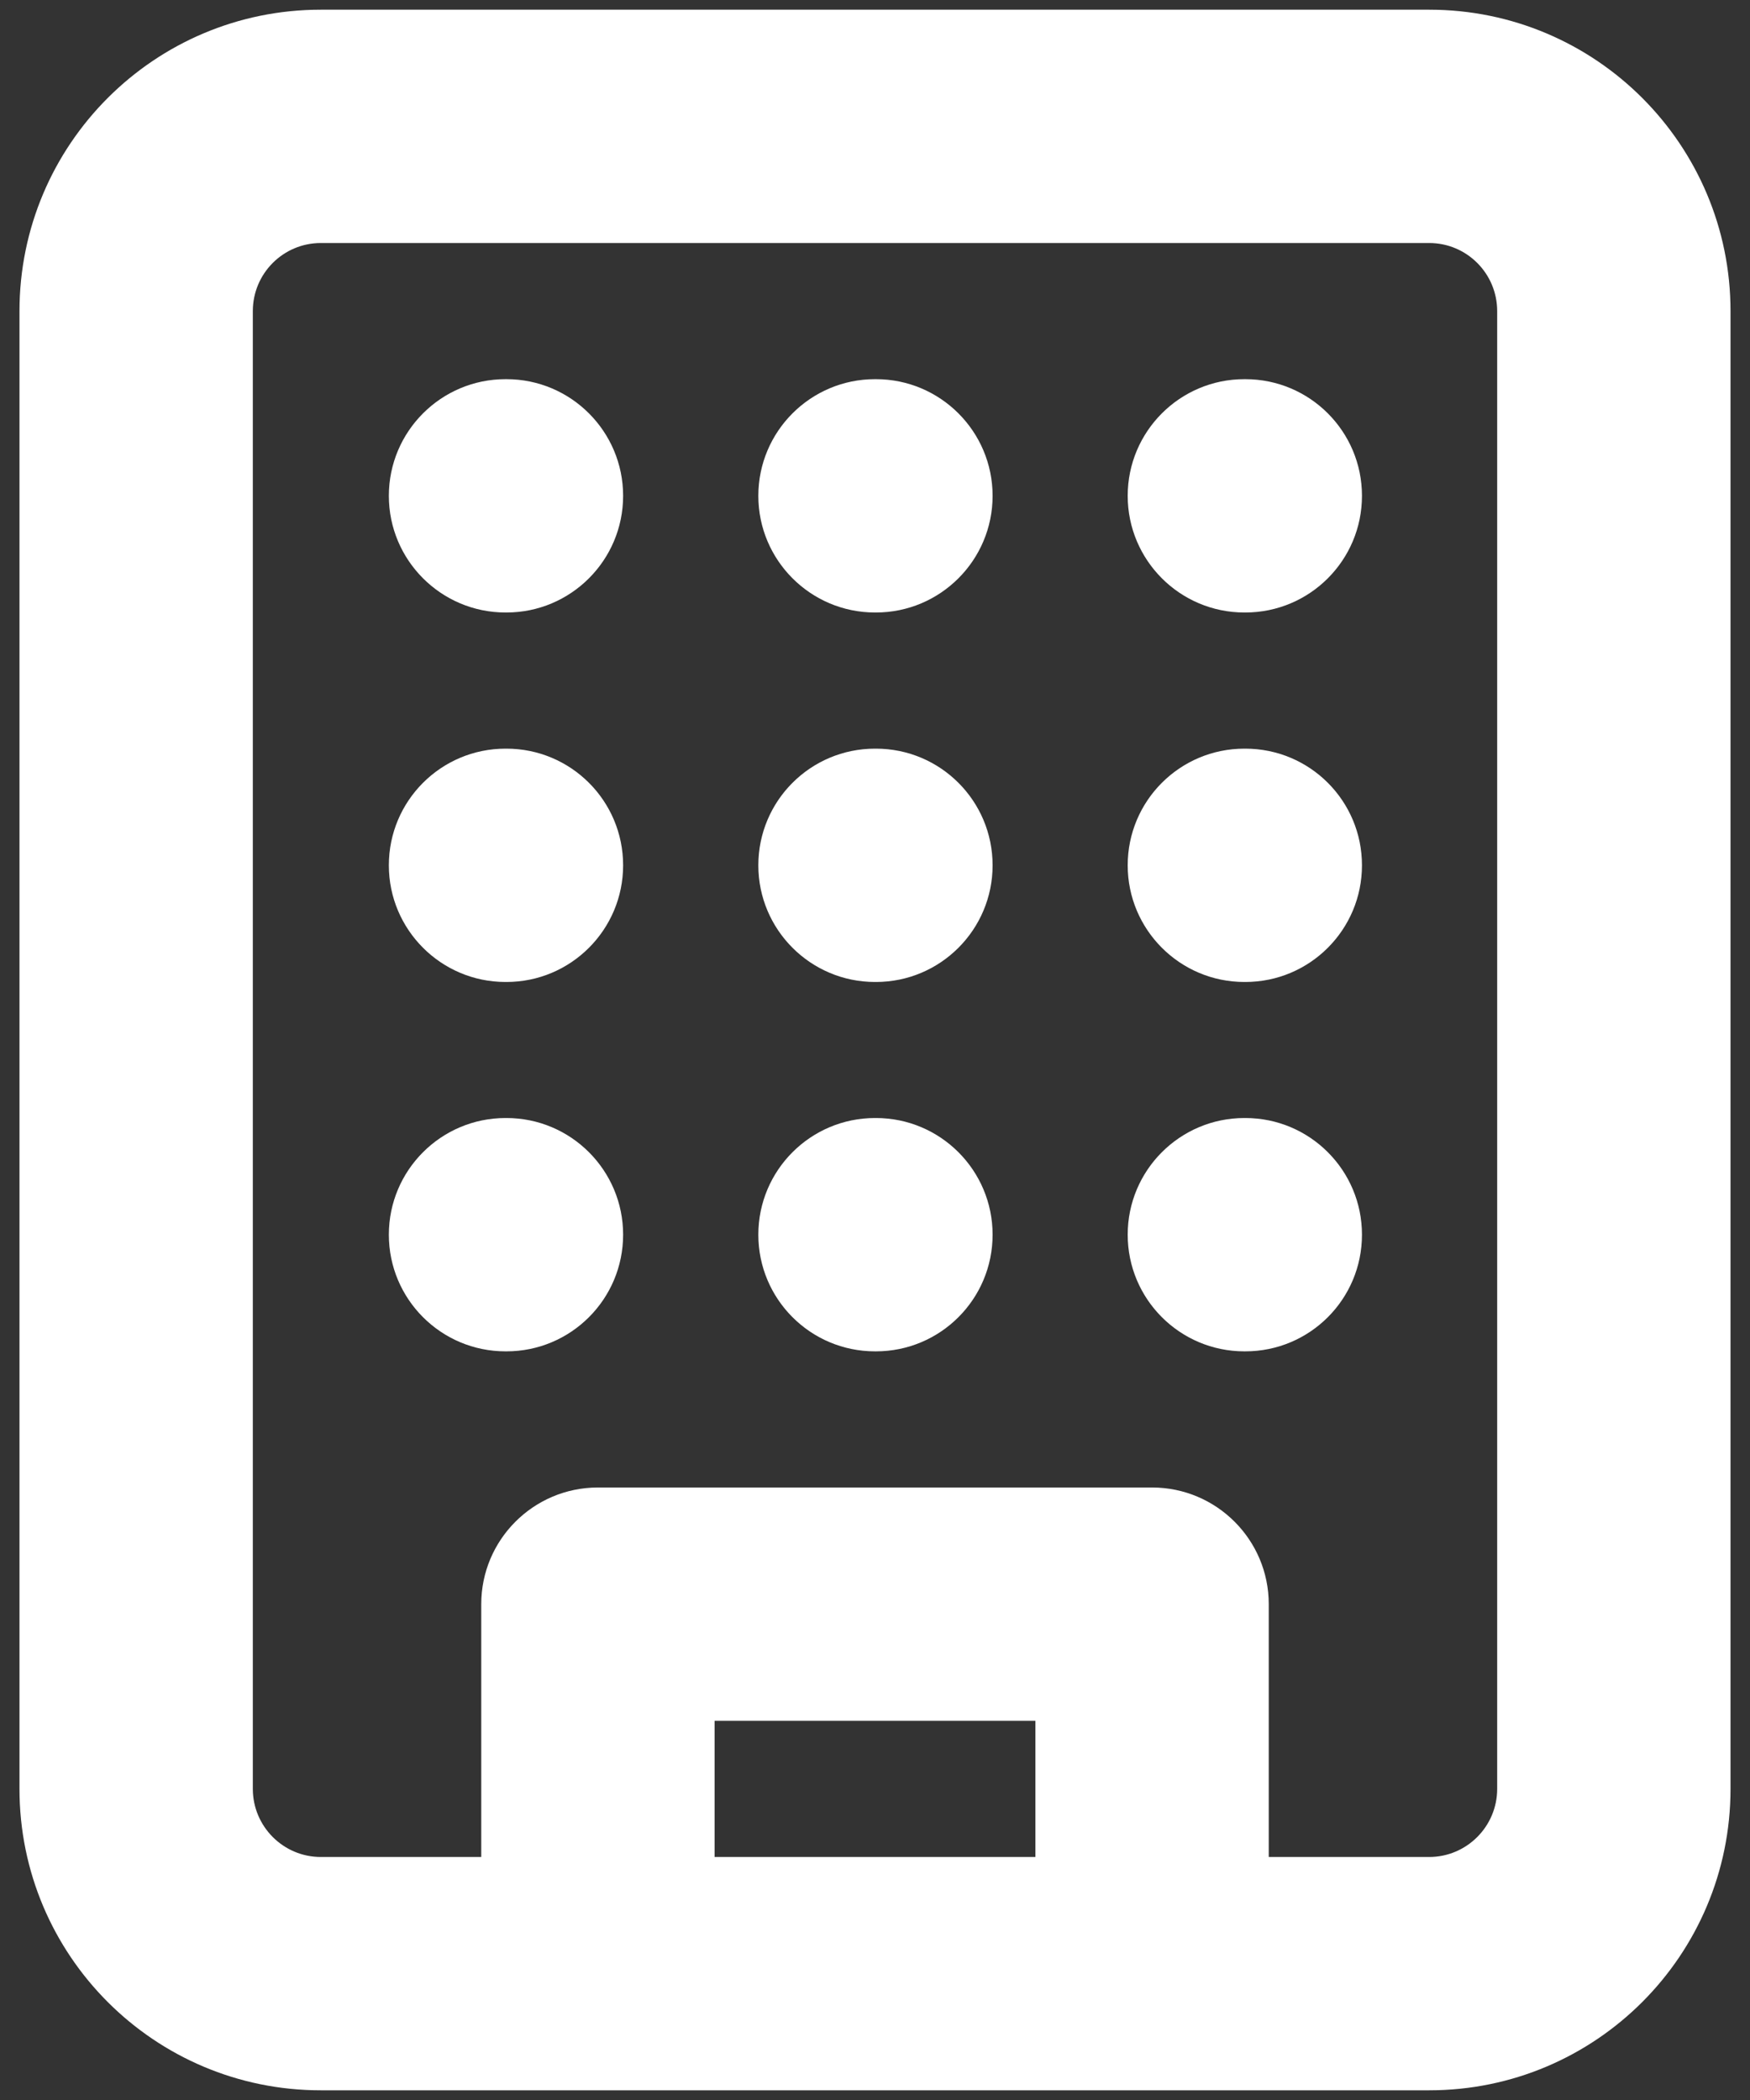 <svg width="15" height="18" viewBox="0 0 15 18" fill="none" xmlns="http://www.w3.org/2000/svg">
<rect x="0" y="0" width="15" height="18" fill="#333333" stroke="none"/>
<path d="M5.125 13.75V12.75C4.573 12.75 4.125 13.198 4.125 13.75H5.125ZM9.875 13.75H10.875C10.875 13.198 10.427 12.75 9.875 12.75V13.75ZM4.333 3.25C3.781 3.25 3.333 3.698 3.333 4.25C3.333 4.802 3.781 5.25 4.333 5.25V3.25ZM4.341 5.25C4.893 5.25 5.341 4.802 5.341 4.25C5.341 3.698 4.893 3.25 4.341 3.25V5.25ZM10.666 3.25C10.114 3.25 9.666 3.698 9.666 4.25C9.666 4.802 10.114 5.25 10.666 5.25V3.25ZM10.674 5.25C11.227 5.25 11.674 4.802 11.674 4.25C11.674 3.698 11.227 3.25 10.674 3.25V5.25ZM7.5 3.25C6.948 3.25 6.5 3.698 6.5 4.25C6.5 4.802 6.948 5.25 7.5 5.25V3.25ZM7.508 5.25C8.06 5.25 8.508 4.802 8.508 4.25C8.508 3.698 8.06 3.25 7.508 3.25V5.25ZM7.5 6.417C6.948 6.417 6.5 6.864 6.5 7.417C6.5 7.969 6.948 8.417 7.5 8.417V6.417ZM7.508 8.417C8.06 8.417 8.508 7.969 8.508 7.417C8.508 6.864 8.06 6.417 7.508 6.417V8.417ZM7.5 9.583C6.948 9.583 6.5 10.031 6.5 10.583C6.5 11.136 6.948 11.583 7.5 11.583V9.583ZM7.508 11.583C8.06 11.583 8.508 11.136 8.508 10.583C8.508 10.031 8.06 9.583 7.508 9.583V11.583ZM10.666 6.417C10.114 6.417 9.666 6.864 9.666 7.417C9.666 7.969 10.114 8.417 10.666 8.417V6.417ZM10.674 8.417C11.227 8.417 11.674 7.969 11.674 7.417C11.674 6.864 11.227 6.417 10.674 6.417V8.417ZM10.666 9.583C10.114 9.583 9.666 10.031 9.666 10.583C9.666 11.136 10.114 11.583 10.666 11.583V9.583ZM10.674 11.583C11.227 11.583 11.674 11.136 11.674 10.583C11.674 10.031 11.227 9.583 10.674 9.583V11.583ZM4.333 6.417C3.781 6.417 3.333 6.864 3.333 7.417C3.333 7.969 3.781 8.417 4.333 8.417V6.417ZM4.341 8.417C4.893 8.417 5.341 7.969 5.341 7.417C5.341 6.864 4.893 6.417 4.341 6.417V8.417ZM4.333 9.583C3.781 9.583 3.333 10.031 3.333 10.583C3.333 11.136 3.781 11.583 4.333 11.583V9.583ZM4.341 11.583C4.893 11.583 5.341 11.136 5.341 10.583C5.341 10.031 4.893 9.583 4.341 9.583V11.583ZM2.75 2.083H12.25V0.083H2.75V2.083ZM12.25 2.083C12.572 2.083 12.833 2.344 12.833 2.667H14.833C14.833 1.24 13.677 0.083 12.25 0.083V2.083ZM12.833 2.667V15.333H14.833V2.667H12.833ZM12.833 15.333C12.833 15.655 12.572 15.917 12.25 15.917V17.917C13.677 17.917 14.833 16.76 14.833 15.333H12.833ZM12.25 15.917H2.75V17.917H12.25V15.917ZM2.75 15.917C2.428 15.917 2.167 15.655 2.167 15.333H0.167C0.167 16.76 1.323 17.917 2.75 17.917V15.917ZM2.167 15.333V2.667H0.167V15.333H2.167ZM2.167 2.667C2.167 2.344 2.428 2.083 2.75 2.083V0.083C1.323 0.083 0.167 1.24 0.167 2.667H2.167ZM6.125 16.917V13.75H4.125V16.917H6.125ZM5.125 14.75H9.875V12.75H5.125V14.75ZM8.875 13.75V16.917H10.875V13.75H8.875ZM4.333 5.25H4.341V3.25H4.333V5.25ZM10.666 5.25H10.674V3.25H10.666V5.25ZM7.5 5.25H7.508V3.25H7.5V5.25ZM7.5 8.417H7.508V6.417H7.5V8.417ZM7.5 11.583H7.508V9.583H7.5V11.583ZM10.666 8.417H10.674V6.417H10.666V8.417ZM10.666 11.583H10.674V9.583H10.666V11.583ZM4.333 8.417H4.341V6.417H4.333V8.417ZM4.333 11.583H4.341V9.583H4.333V11.583Z" fill="white"/>
</svg>
